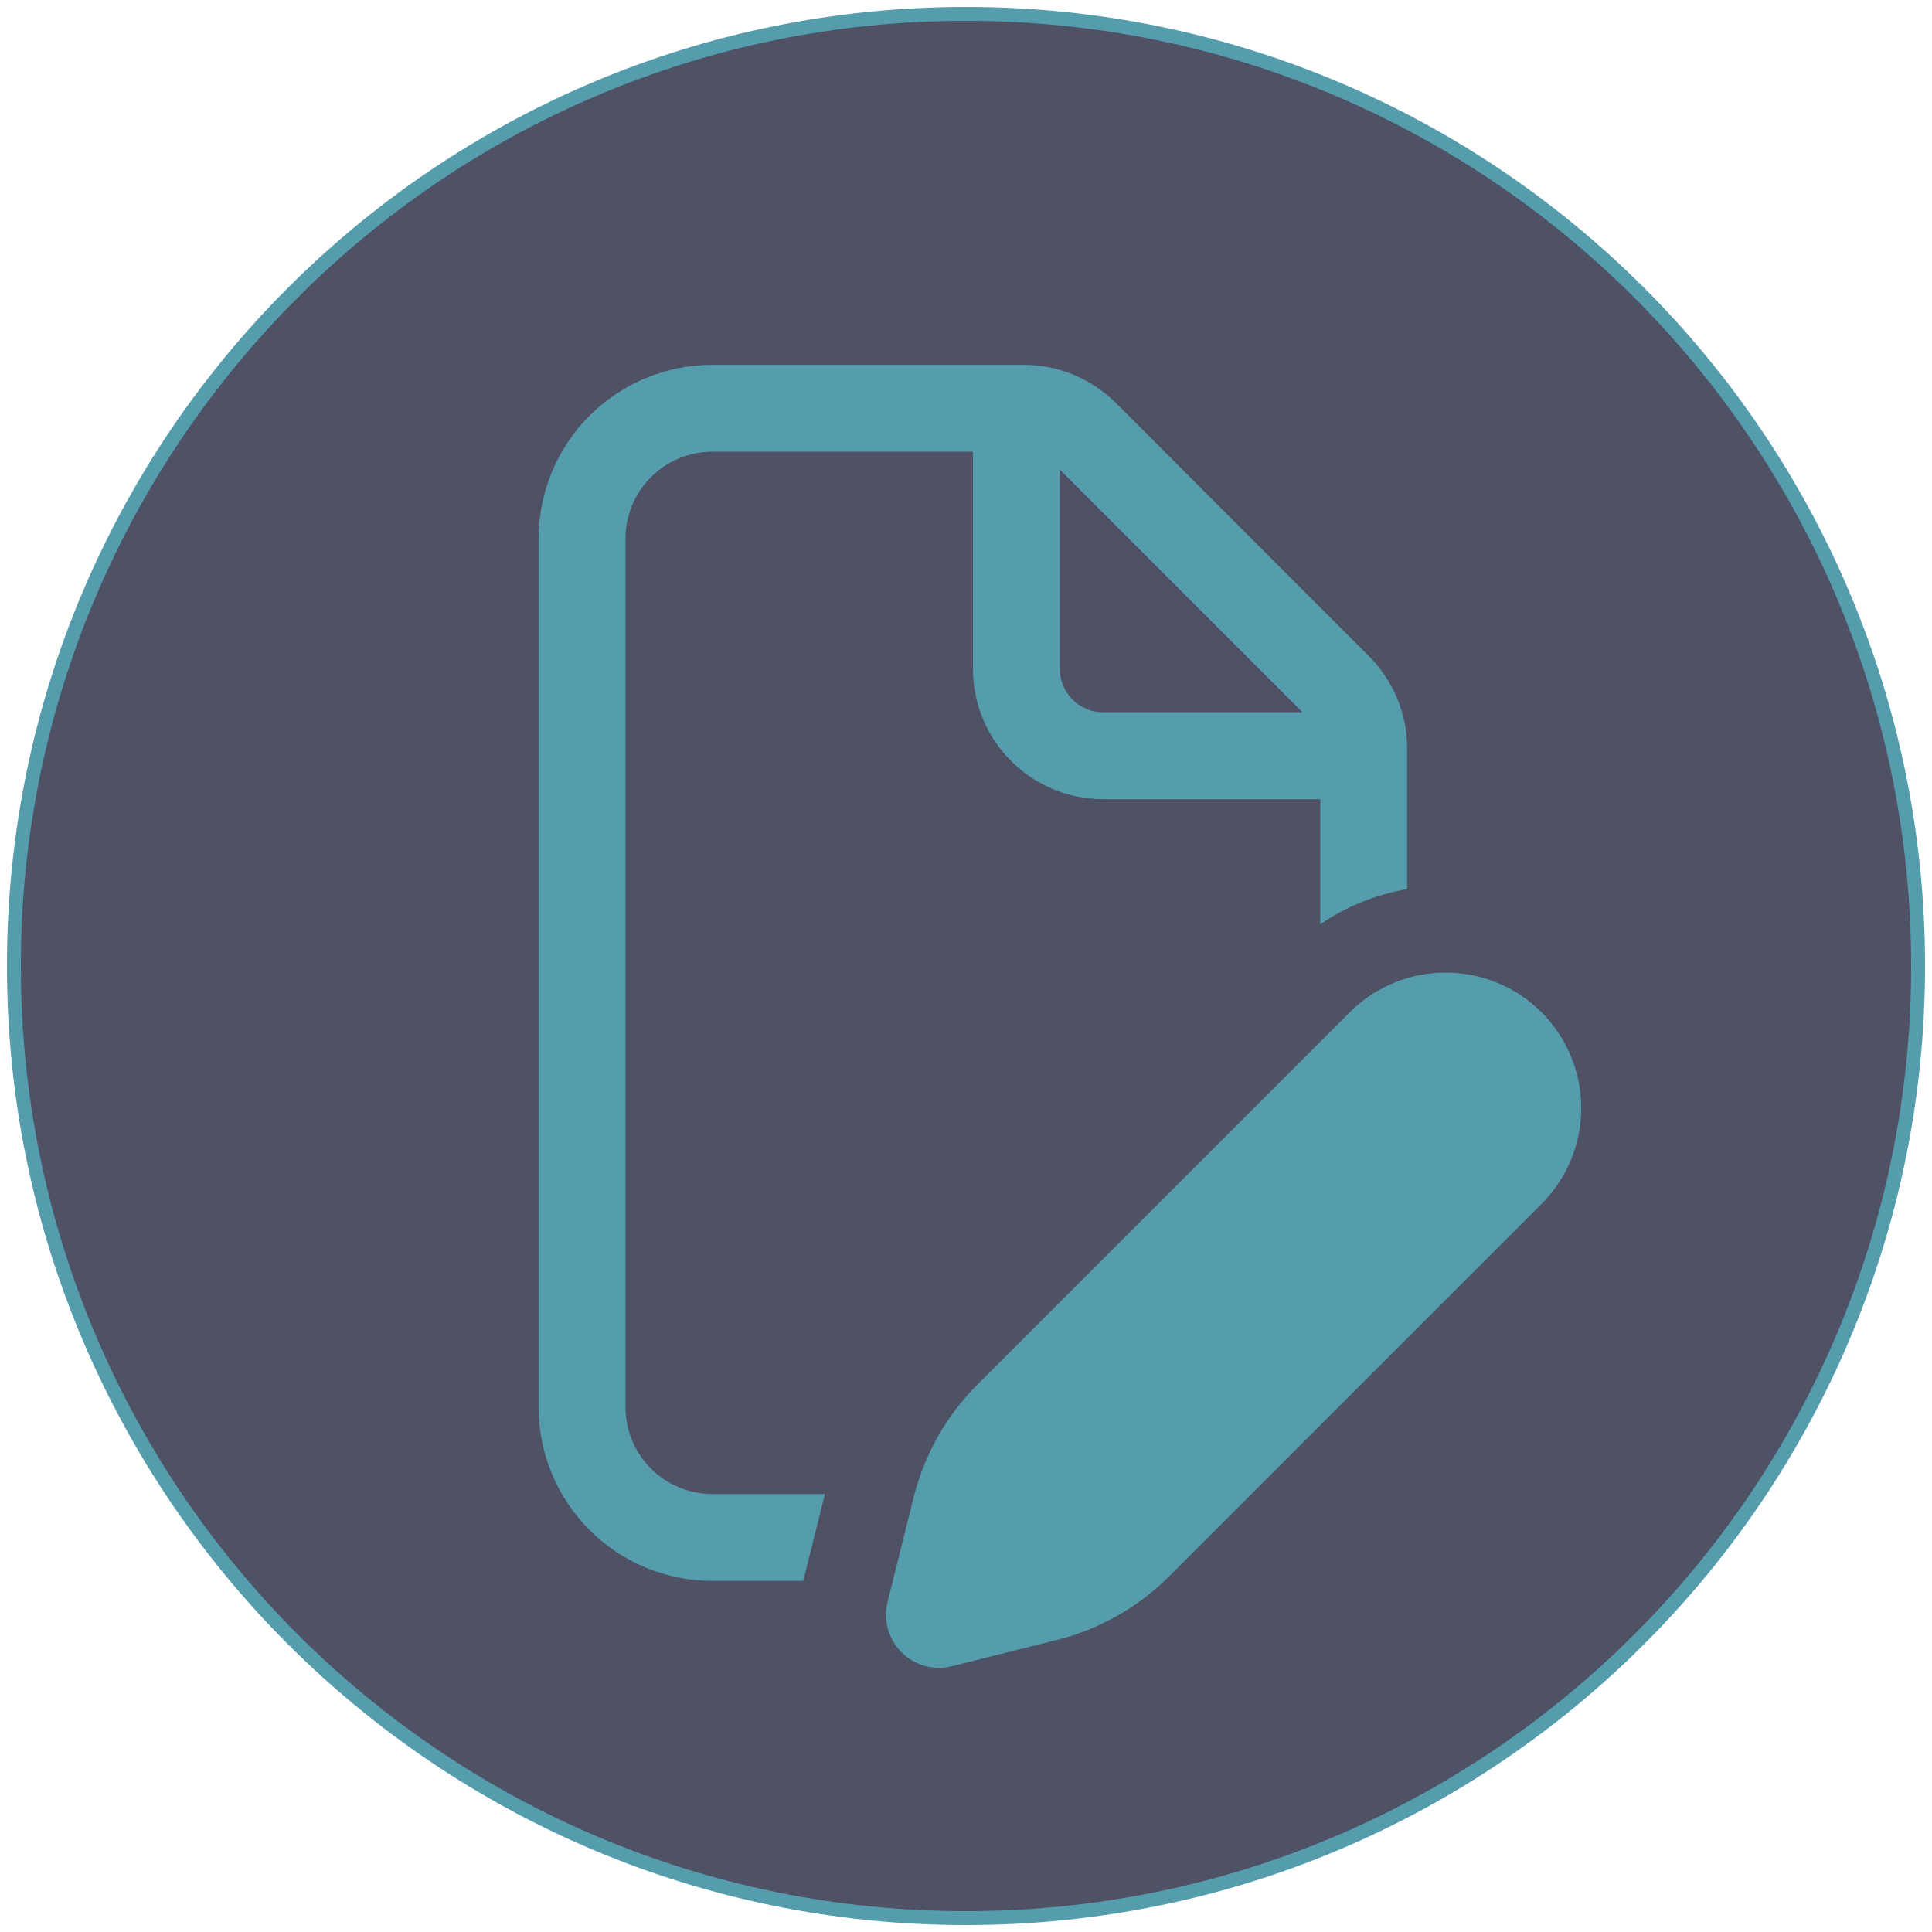 <svg width="139" height="139" viewBox="0 0 139 139" fill="none" xmlns="http://www.w3.org/2000/svg">
<path fill-rule="evenodd" clip-rule="evenodd" d="M69.5 138C107.332 138 138 107.332 138 69.5C138 31.669 107.332 1 69.5 1C31.669 1 1 31.669 1 69.5C1 107.332 31.669 138 69.5 138Z" fill="#4F5165" stroke="#559CAD"/>
<path d="M51.25 26.25C47.935 26.25 44.755 27.567 42.411 29.911C40.067 32.255 38.75 35.435 38.75 38.75V101.238C38.75 104.553 40.067 107.732 42.411 110.076C44.755 112.421 47.935 113.738 51.25 113.738H57.788L59.35 107.488H51.25C49.592 107.488 48.003 106.829 46.831 105.657C45.658 104.485 45 102.895 45 101.238V38.75C45 37.092 45.658 35.503 46.831 34.331C48.003 33.158 49.592 32.5 51.25 32.5H70V48.125C70 50.609 70.986 52.992 72.742 54.75C74.497 56.508 76.878 57.497 79.362 57.5H94.987V66.5C96.865 65.218 98.997 64.354 101.237 63.969V53.831C101.235 51.346 100.246 48.963 98.487 47.206L80.281 28.994C78.524 27.237 76.141 26.25 73.656 26.25H51.25ZM93.694 51.25H79.375C78.546 51.25 77.751 50.921 77.165 50.335C76.579 49.749 76.25 48.954 76.25 48.125V33.788L93.7 51.237L93.694 51.25ZM101.237 70.375C99.674 70.837 98.252 71.684 97.1 72.838L70.312 99.625C68.139 101.798 66.582 104.509 65.8 107.481L65.744 107.688L63.856 115.256C63.697 115.894 63.705 116.562 63.88 117.196C64.056 117.829 64.392 118.407 64.856 118.872C65.32 119.337 65.896 119.675 66.529 119.852C67.163 120.029 67.831 120.039 68.469 119.881L76.037 117.988C79.089 117.226 81.876 115.648 84.1 113.425L110.9 86.625C112.435 85.093 113.416 83.093 113.687 80.94C113.957 78.788 113.503 76.607 112.395 74.743C111.287 72.878 109.589 71.436 107.569 70.645C105.549 69.854 103.317 69.759 101.237 70.375Z" fill="#559CAD"/>
</svg>
